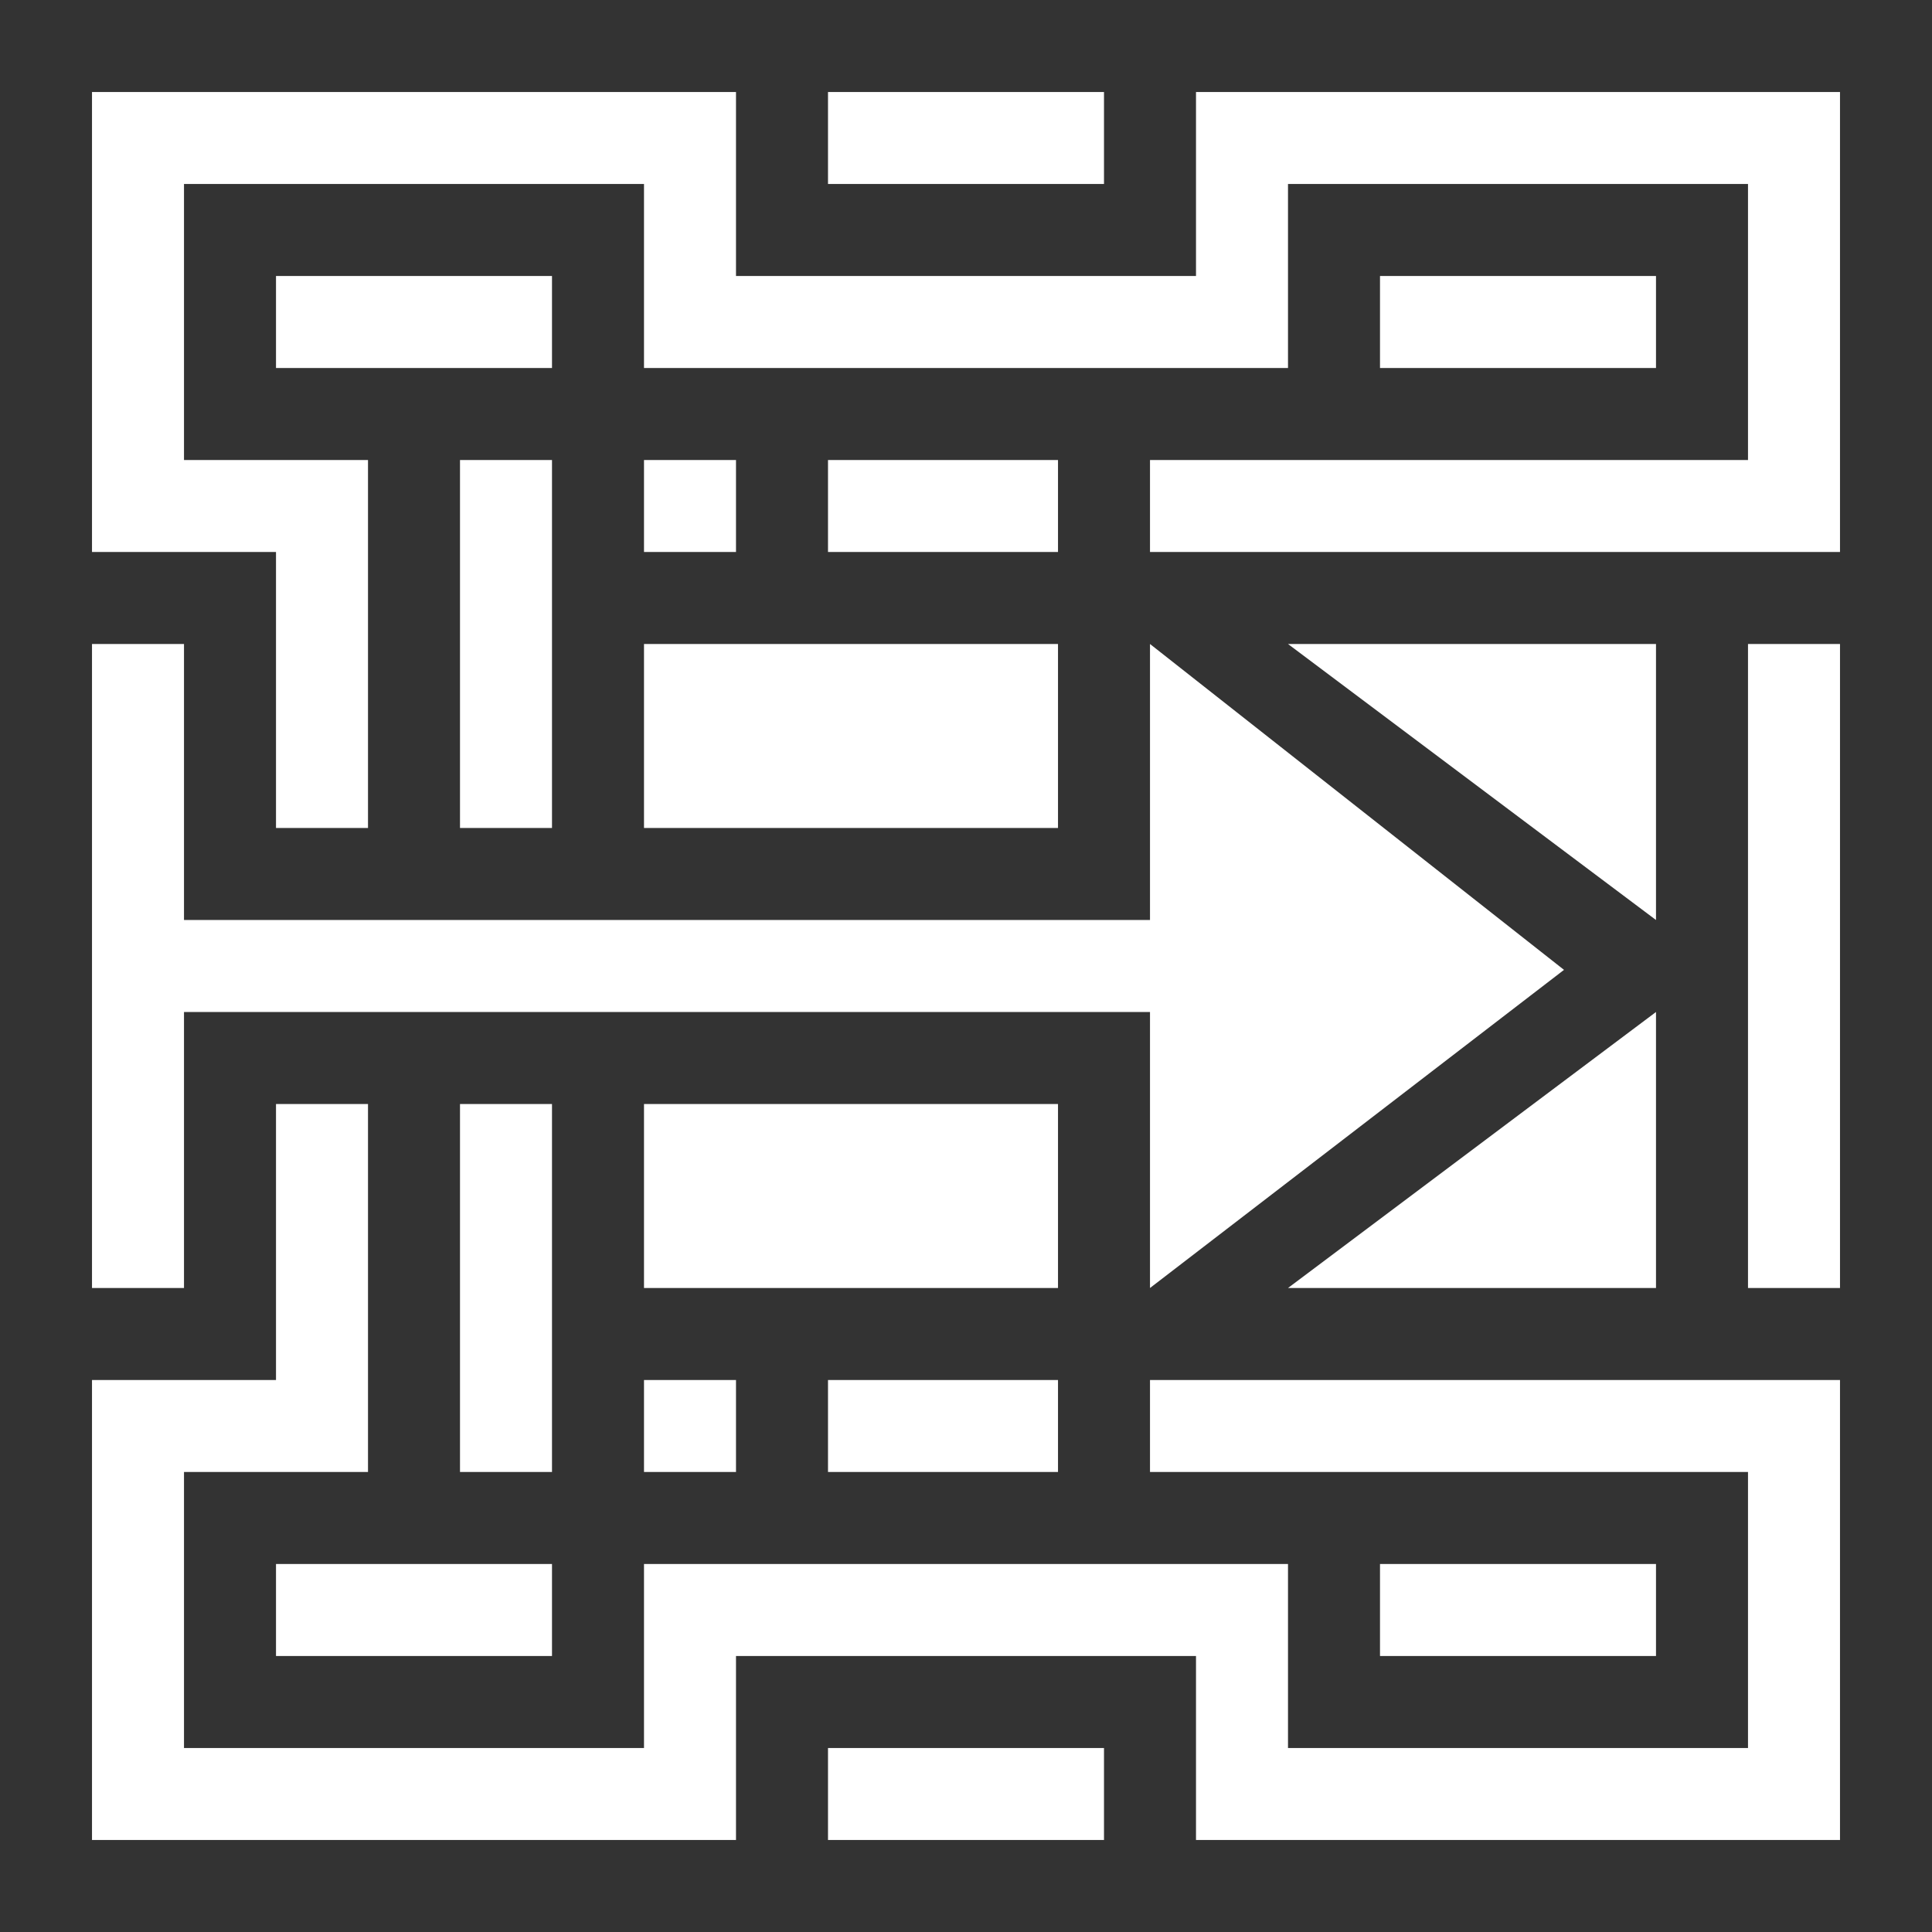 <?xml version="1.0" encoding="UTF-8"?>
<svg width="42px" height="42px" viewBox="0 0 42 42" version="1.1" xmlns="http://www.w3.org/2000/svg" xmlns:xlink="http://www.w3.org/1999/xlink">
    <rect x="0" y="0" width="42" height="42" fill="#333333" stroke="none"/>
    <!-- Generator: Sketch 61 (89581) - https://sketch.com -->
    <title>ec-x</title>
    <desc>Created with Sketch.</desc>
    <g id="ec-x" stroke="none" stroke-width="1" fill="none" fill-rule="evenodd">
        <path d="M24,38 L24,40 L18,40 L18,38 L24,38 Z M8,24 L8,32 L4,32 L4,38 L14,38 L14,34 L28,34 L28,38 L38,38 L38,32 L25,32 L25,30 L40,30 L40,40 L26,40 L26,36 L16,36 L16,40 L2,40 L2,30 L6,30 L6,24 L8,24 Z M36,34 L36,36 L30,36 L30,34 L36,34 Z M12,34 L12,36 L6,36 L6,34 L12,34 Z M23,30 L23,32 L18,32 L18,30 L23,30 Z M16,30 L16,32 L14,32 L14,30 L16,30 Z M10,24 L12,24 L12,32 L10,32 L10,24 Z M4,14 L4,20 L25,20 L25,14 L34,21.084 L25,28 L25,22 L4,22 L4,28 L2,28 L2,14 L4,14 Z M23,24 L23,28 L14,28 L14,24 L23,24 Z M16,2 L16,6 L26,6 L26,2 L40,2 L40,12 L25,12 L25,10 L38,10 L38,4 L28,4 L28,8 L14,8 L14,4 L4,4 L4,10 L8,10 L8,18 L6,18 L6,12 L2,12 L2,2 L16,2 Z M23,14 L23,18 L14,18 L14,14 L23,14 Z M12,10 L12,18 L10,18 L10,10 L12,10 Z M23,10 L23,12 L18,12 L18,10 L23,10 Z M16,10 L16,12 L14,12 L14,10 L16,10 Z M36,6 L36,8 L30,8 L30,6 L36,6 Z M12,6 L12,8 L6,8 L6,6 L12,6 Z M24,2 L24,4 L18,4 L18,2 L24,2 Z" id="Shape" fill="#FFFFFF"></path>
        <rect id="Rectangle" fill="#FFFFFF" x="38" y="14" width="2" height="14"></rect>
        <polygon id="Rectangle" fill="#FFFFFF" points="28 28 36 22 36 28 31 28"></polygon>
        <polygon id="Rectangle" fill="#FFFFFF" transform="translate(32, 17) scale(1, -1) translate(-32, -17) " points="28 20 36 14 36 20 31 20"></polygon>
    </g>
</svg>
